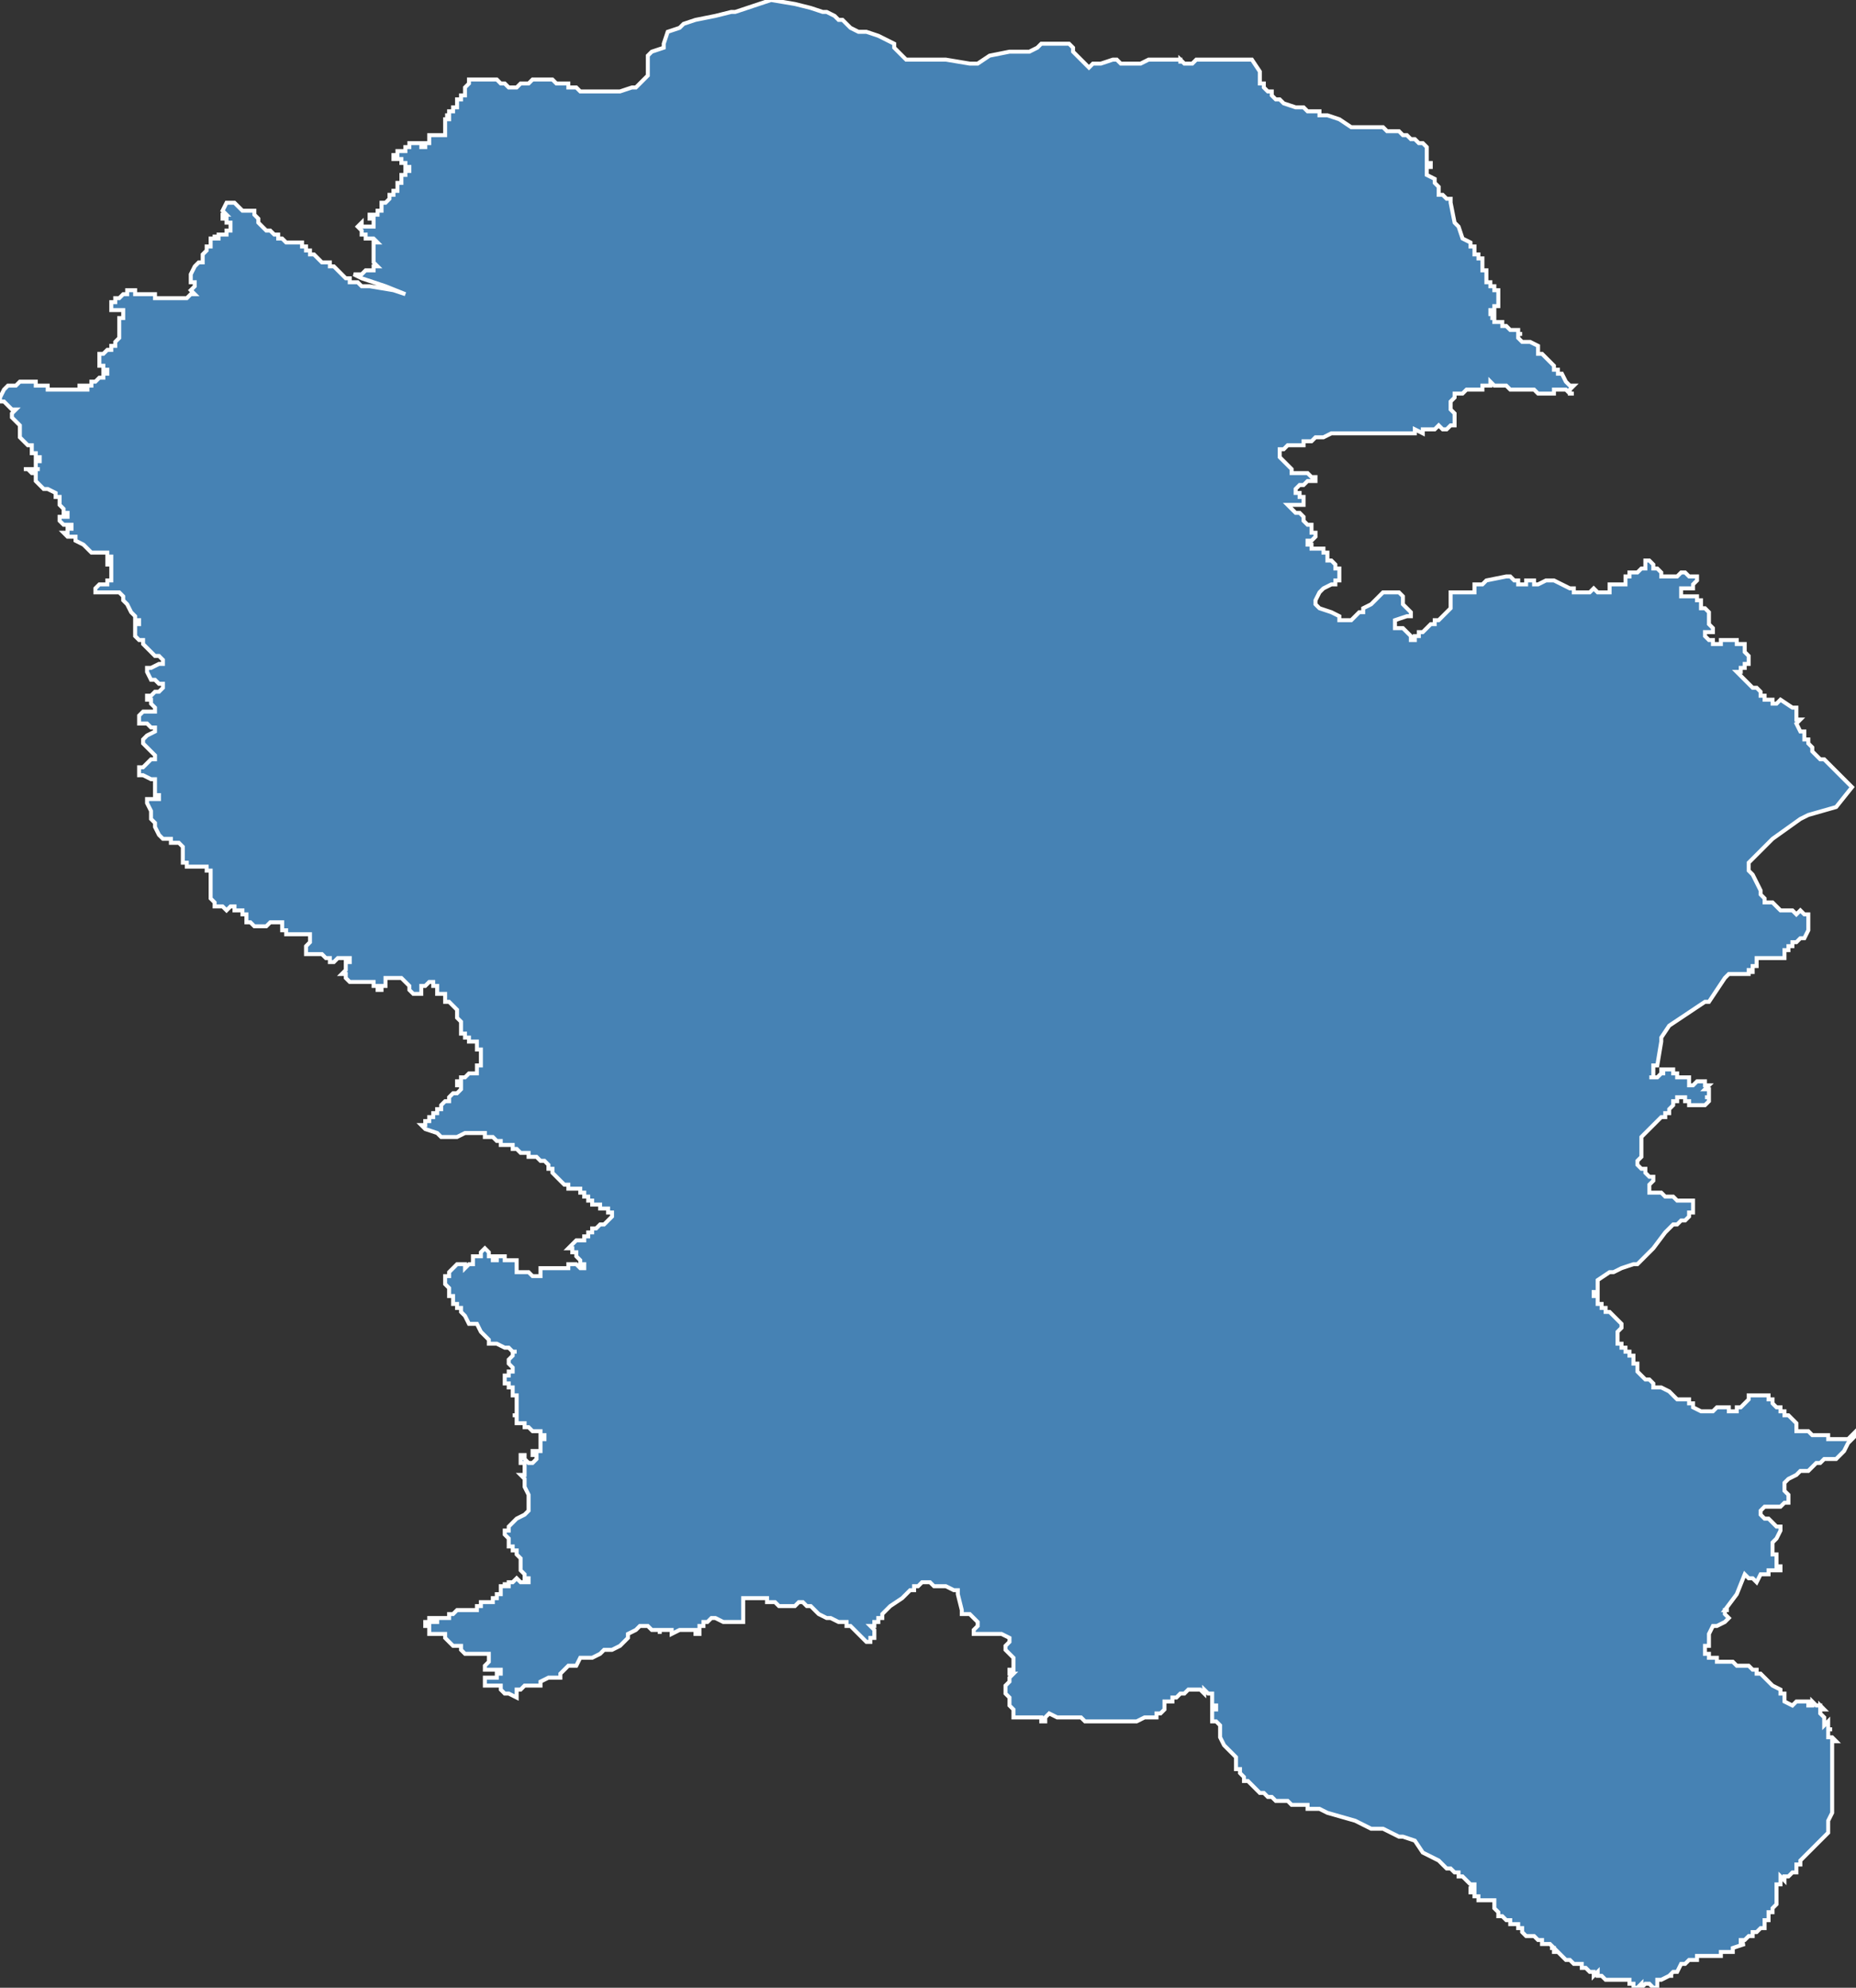 <?xml version="1.0" encoding="utf-8"?>
<svg version="1.1" id="svgmap" xmlns="http://www.w3.org/2000/svg" xmlns:xlink="http://www.w3.org/1999/xlink" x="0px" y="0px" width="100%" height="100%" viewBox="0 0 467 500">
<rect x="0" y="0" width="467" height="500" fill="#333333" stroke="none"/>
<polygon points="2,97 3,97 3,97 3,97 4,97 4,97 5,96 5,96 5,96 5,96 5,96 6,96 6,96 6,96 6,96 7,96 7,96 8,96 8,96 9,96 9,97 11,97 11,97 11,97 11,97 12,97 12,98 12,98 12,98 13,98 13,98 13,98 14,98 14,98 15,98 15,98 16,98 16,98 16,98 16,98 17,98 17,98 17,98 18,98 19,98 19,98 20,98 20,98 20,98 20,98 20,98 20,98 20,98 20,98 20,97 20,97 21,97 21,98 21,98 22,98 22,97 22,97 22,97 23,97 23,96 24,96 24,96 25,95 25,95 26,95 26,95 26,95 26,94 26,94 27,94 27,94 27,93 27,93 27,93 26,93 26,93 26,92 25,92 25,92 25,91 25,91 25,91 25,91 25,90 25,90 25,90 25,90 25,90 25,90 25,89 25,89 25,89 26,89 26,89 26,89 26,89 27,88 27,88 28,88 28,88 28,88 28,88 28,87 28,87 29,87 29,87 29,87 29,86 29,86 29,86 29,86 30,85 30,85 30,85 30,85 30,84 30,84 30,83 30,82 30,82 30,81 30,81 30,81 30,80 30,80 31,80 31,80 31,80 31,80 31,80 31,79 31,79 31,79 31,78 31,78 31,78 30,78 30,78 30,78 29,78 29,78 29,78 29,78 28,78 28,77 28,77 28,77 28,77 28,77 28,77 28,76 29,76 29,75 29,75 29,75 29,75 29,75 30,75 30,75 30,75 30,75 30,75 31,74 31,74 31,74 31,74 31,74 31,74 32,74 32,74 32,74 32,73 32,73 32,73 33,73 33,73 33,73 33,73 33,73 33,73 34,73 34,73 34,73 34,73 34,74 35,74 35,74 35,74 36,74 36,74 36,74 37,74 37,74 37,74 38,74 39,74 39,74 39,74 39,74 39,74 39,75 39,75 40,75 40,75 40,75 41,75 41,75 41,75 42,75 42,75 42,75 43,75 43,75 43,75 43,75 44,75 44,75 45,75 45,75 46,75 47,75 47,75 47,75 48,74 48,74 48,74 49,74 49,74 49,74 49,74 49,74 48,73 48,73 48,73 48,73 48,73 48,73 48,73 49,72 49,72 49,72 49,72 49,71 49,71 49,71 48,71 48,70 48,70 48,70 48,69 48,69 48,69 49,67 49,67 50,66 50,66 50,66 51,66 51,65 51,65 51,65 51,65 51,64 51,64 51,64 51,64 51,64 52,63 52,63 52,63 52,63 52,62 53,62 53,62 53,61 53,61 53,61 53,61 53,61 53,60 53,60 53,60 54,60 54,60 54,59 54,60 54,60 55,60 55,59 55,59 55,59 56,59 56,59 56,59 56,59 56,59 57,59 57,59 57,58 57,58 58,58 58,58 58,58 58,58 58,58 58,57 58,57 58,57 58,57 58,57 58,57 58,57 58,57 58,56 57,56 57,56 57,55 56,55 56,54 56,54 56,54 56,54 57,54 56,53 56,53 56,53 56,53 57,51 57,51 58,51 59,51 61,53 61,53 62,53 63,53 64,53 64,53 64,53 64,54 64,54 65,55 65,55 65,56 65,56 66,57 66,57 67,58 68,58 68,58 68,58 69,59 70,59 70,60 70,60 71,60 71,60 71,60 72,61 73,61 73,61 73,61 74,61 74,61 74,61 74,61 75,61 75,61 75,61 76,61 76,62 77,62 77,63 78,63 78,64 79,64 79,64 80,65 81,66 81,66 82,66 83,66 83,66 83,66 83,67 83,67 84,67 84,67 86,69 86,69 86,69 87,70 87,70 88,70 88,70 88,71 89,71 90,71 90,71 91,72 91,72 91,72 91,72 93,72 93,72 93,72 93,72 99,73 102,74 97,72 91,70 91,70 89,69 90,69 90,69 91,69 91,69 92,68 94,68 94,68 94,68 94,68 94,68 94,67 95,67 94,66 94,66 94,65 94,65 94,64 94,64 94,63 94,63 94,63 94,63 94,63 94,62 94,62 94,62 94,61 94,61 94,61 94,61 95,61 95,61 94,60 93,60 92,60 92,60 92,59 91,59 91,59 91,58 91,58 90,57 90,57 90,57 90,57 91,56 91,57 91,57 92,57 93,57 93,57 93,57 94,57 94,57 94,56 94,56 94,56 94,55 94,55 94,55 93,55 93,55 93,54 93,54 93,54 93,54 94,54 95,54 95,53 96,53 96,53 96,53 96,52 96,52 96,52 96,51 97,51 97,51 97,51 97,51 98,50 98,50 98,49 99,49 99,49 99,48 99,48 100,48 100,48 100,47 100,47 100,47 100,47 100,47 100,46 100,46 101,46 101,46 101,46 101,45 101,45 101,45 101,45 101,45 101,45 101,44 102,44 102,44 102,43 103,43 103,43 103,43 103,43 103,42 103,42 102,42 102,42 102,42 102,42 102,42 102,42 102,41 102,41 102,41 101,41 101,41 101,41 101,40 101,40 100,40 100,40 100,40 100,40 99,40 99,40 99,39 99,39 99,39 99,39 100,39 100,39 100,38 100,38 100,38 101,38 101,38 101,38 101,38 101,38 102,38 102,38 102,38 102,37 102,37 102,37 102,37 102,37 102,37 102,37 102,37 103,37 103,37 103,36 103,36 103,36 104,36 104,36 104,36 105,36 105,36 105,36 105,36 106,36 106,36 106,36 106,36 106,36 106,37 107,37 107,36 107,36 107,36 107,36 107,36 108,36 108,36 108,36 108,36 108,35 108,35 108,35 108,35 108,34 108,34 108,34 108,34 109,34 109,34 110,34 110,34 110,34 111,34 111,34 112,34 112,34 112,34 112,34 112,34 112,34 111,34 111,34 111,34 111,34 111,34 112,34 112,34 112,33 112,33 112,33 112,33 112,33 112,33 112,33 112,33 112,33 112,33 112,32 112,32 112,32 112,32 112,32 112,32 112,32 112,31 112,31 112,31 112,31 112,31 112,31 112,31 112,31 112,31 112,30 112,30 112,30 112,30 112,30 112,30 113,30 113,30 113,30 113,30 113,30 113,30 113,30 113,29 113,29 113,29 112,29 112,29 112,29 112,29 112,29 112,29 112,29 113,29 113,29 113,29 113,29 113,29 113,28 113,28 113,28 113,28 113,28 113,28 113,28 113,28 114,28 114,28 114,28 114,28 114,28 114,28 114,28 114,27 114,27 115,27 115,27 115,27 115,26 115,26 115,26 115,26 115,26 115,26 115,25 115,25 115,25 116,25 116,25 116,25 116,25 116,24 116,24 116,24 116,24 117,24 117,23 117,23 117,23 117,23 117,23 117,23 117,23 117,23 117,22 117,22 117,22 117,22 118,21 118,21 118,21 118,21 118,21 118,20 119,20 119,20 119,20 119,20 120,20 120,20 120,20 121,20 122,20 122,20 123,20 124,20 125,20 125,20 126,21 127,21 127,21 127,21 128,22 128,22 129,22 129,22 129,22 130,22 130,22 130,22 130,22 131,21 131,21 132,21 132,21 132,21 133,21 134,20 134,20 135,20 136,20 137,20 137,20 138,20 138,20 138,20 138,20 139,20 139,20 139,20 139,20 139,20 140,21 141,21 141,21 141,21 142,21 142,21 143,21 143,22 144,22 144,22 144,22 145,22 146,23 146,23 147,23 147,23 147,23 148,23 149,23 151,23 151,23 154,23 156,23 156,23 159,22 159,22 160,22 162,20 163,19 163,14 164,13 167,12 167,11 168,8 168,8 171,7 172,6 175,5 175,5 180,4 184,3 185,3 194,0 200,1 204,2 204,2 207,3 208,3 210,4 211,5 211,5 212,5 213,6 214,7 214,7 216,8 218,8 221,9 225,11 225,12 228,15 229,15 233,15 233,15 238,15 244,16 246,16 249,14 254,13 257,13 257,13 259,13 261,12 261,12 262,11 263,11 269,11 269,11 269,11 269,11 270,12 270,12 270,13 271,14 271,14 272,15 274,17 275,16 276,16 276,16 277,16 277,16 280,15 281,15 282,16 284,16 284,16 285,16 285,16 286,16 287,16 287,16 289,15 291,15 293,15 294,15 294,15 295,15 296,15 297,15 297,15 297,16 297,15 298,16 299,16 299,16 300,16 301,15 302,15 305,15 306,15 306,15 307,15 307,15 308,15 308,15 308,15 308,15 310,15 310,15 311,15 311,15 311,15 312,15 315,15 315,15 317,18 317,18 317,20 317,21 318,21 318,21 318,21 318,22 318,22 319,23 320,23 320,24 320,24 321,25 322,25 322,25 323,26 323,26 326,27 328,27 329,28 330,28 332,28 332,29 333,29 333,29 334,29 334,29 337,30 340,32 341,32 341,32 341,32 342,32 347,32 348,32 348,32 349,33 349,33 350,33 350,33 350,33 351,33 352,33 353,34 354,34 354,34 354,34 355,35 355,35 356,35 356,35 356,35 357,36 357,36 357,36 357,36 358,36 359,37 359,37 359,38 359,38 359,38 359,38 359,38 359,38 359,39 359,39 359,39 359,40 359,40 359,41 360,41 360,41 360,42 360,42 359,42 359,43 359,44 359,44 359,44 361,45 361,46 361,46 362,47 362,48 362,48 362,48 362,48 362,48 362,49 362,49 363,49 363,49 364,50 365,50 365,50 365,51 366,56 366,56 366,56 367,57 367,57 368,60 370,61 370,62 371,62 371,63 371,63 371,63 371,64 372,64 372,64 372,65 372,65 372,65 373,65 373,66 373,66 373,66 373,66 373,66 373,66 373,67 373,67 373,67 373,68 373,68 373,68 373,68 374,68 374,68 374,69 374,69 374,69 374,69 374,70 374,70 374,70 374,70 374,70 374,71 374,71 375,71 375,72 375,72 375,72 375,72 375,72 376,72 376,72 376,73 376,73 377,73 377,73 377,73 377,73 377,73 377,74 377,74 377,75 377,76 377,76 377,76 377,76 377,77 376,77 377,77 377,77 376,77 376,78 376,78 376,78 375,78 375,78 375,78 375,78 375,78 375,79 376,79 376,79 376,79 376,80 375,80 375,80 375,80 376,80 376,81 376,81 377,81 378,81 378,81 378,81 378,81 378,81 378,82 378,82 379,82 380,83 380,83 381,83 381,83 382,83 382,84 382,84 382,84 383,84 382,84 382,85 382,85 383,86 384,86 384,86 385,86 385,86 387,87 387,87 387,87 387,87 387,88 387,88 387,88 387,88 387,88 387,89 388,89 389,90 389,90 390,91 390,91 391,92 391,92 391,93 392,93 392,93 392,94 393,94 394,96 394,96 394,96 394,96 394,96 395,97 396,97 396,97 396,97 396,97 395,98 395,98 395,99 396,99 396,99 395,99 395,99 394,98 394,98 394,98 393,98 393,98 393,98 393,98 393,98 393,98 393,98 392,98 392,98 391,98 391,99 391,99 390,99 390,99 389,99 388,99 387,99 386,98 386,98 385,98 385,98 384,98 384,98 383,98 383,98 383,98 382,98 382,98 382,98 381,98 381,98 380,98 380,98 379,97 379,97 378,97 378,97 378,97 378,97 377,97 377,97 377,97 377,97 376,97 375,96 375,96 375,97 374,97 374,97 374,97 373,97 373,97 373,98 372,98 372,98 371,98 370,98 370,98 370,98 370,98 369,98 368,99 368,99 368,99 367,99 367,99 367,99 366,99 366,99 366,99 366,99 366,100 365,101 365,101 365,102 365,102 365,102 365,103 366,104 366,104 366,105 366,105 366,106 366,107 366,107 366,107 365,107 364,108 364,108 363,108 363,108 362,107 361,108 361,108 360,108 360,108 359,108 359,108 359,108 358,108 358,109 358,109 356,108 356,108 356,109 355,109 354,109 354,109 353,109 353,109 352,109 352,109 351,109 350,109 349,109 349,109 349,109 348,109 347,109 347,109 346,109 346,109 346,109 345,109 345,109 345,109 344,109 344,109 342,109 340,109 340,109 338,109 337,109 336,109 335,109 333,110 333,110 333,110 332,110 332,110 331,110 330,111 330,111 329,111 329,111 328,111 328,111 328,112 327,112 326,112 326,112 325,112 325,112 325,112 324,112 323,113 323,113 323,113 322,113 322,113 322,113 322,113 322,114 322,114 322,115 324,117 324,117 325,118 325,118 325,119 326,119 326,119 327,119 329,119 329,119 330,120 330,120 331,120 331,120 331,121 331,121 331,121 330,121 329,121 328,122 328,122 327,122 327,122 327,122 326,123 326,124 326,124 326,124 326,124 327,124 327,124 327,125 328,125 328,125 328,126 328,126 328,126 328,126 328,126 328,127 328,127 327,127 327,127 326,127 325,127 325,127 325,127 324,127 324,127 324,127 324,127 324,127 325,128 325,128 326,129 327,129 327,129 328,130 328,130 328,130 328,130 328,131 328,131 329,132 330,132 330,133 330,134 331,134 331,134 331,135 331,135 331,135 331,135 331,135 330,136 329,136 329,136 329,136 329,136 329,137 330,137 330,138 330,138 330,138 331,138 331,138 332,138 332,138 333,138 333,139 333,139 333,139 334,139 334,140 334,140 334,141 335,141 335,141 335,141 336,142 336,142 336,142 336,143 337,143 337,144 337,144 337,145 337,146 336,146 336,147 336,147 336,147 335,147 333,148 333,148 333,148 332,149 332,149 331,151 331,151 331,152 332,153 335,154 337,155 337,156 338,156 338,156 339,156 339,156 340,156 340,156 341,155 342,154 343,154 343,153 345,152 347,150 347,150 347,150 347,150 348,149 348,149 348,149 349,149 349,149 350,149 351,149 351,149 352,149 352,149 352,149 353,150 353,150 353,150 353,151 353,151 353,152 353,152 354,153 354,153 354,153 354,153 355,154 355,154 355,154 355,154 355,155 355,155 354,155 354,155 351,156 351,157 351,157 351,157 351,157 351,158 351,158 352,158 352,158 353,158 354,159 354,159 354,159 354,159 355,160 355,160 355,160 355,160 355,161 355,161 356,161 356,161 356,161 356,160 357,160 357,160 357,160 357,160 357,160 357,159 357,159 357,159 357,159 357,159 358,159 359,158 359,158 359,158 359,158 359,158 359,158 360,157 360,157 360,157 361,157 361,157 361,157 361,156 362,156 362,156 362,156 362,156 363,155 363,155 363,155 364,154 365,153 365,153 365,152 365,152 365,152 365,151 365,150 365,150 365,149 366,149 366,149 367,149 367,149 367,149 367,149 368,149 369,149 370,149 371,149 371,149 371,148 371,147 372,147 372,147 372,147 372,147 373,147 374,146 374,146 374,146 379,145 379,145 380,145 380,145 381,146 381,146 381,146 382,146 382,146 382,147 383,147 383,147 384,147 384,147 384,146 385,146 385,146 386,146 386,147 387,147 387,147 389,146 389,146 390,146 391,146 391,146 391,146 393,147 395,148 396,148 396,149 397,149 397,149 397,149 398,149 399,149 399,149 399,149 400,149 400,149 401,148 401,148 402,149 402,149 402,149 403,149 404,149 405,149 405,149 405,149 405,149 405,148 405,148 405,148 405,148 405,148 405,147 405,147 406,147 406,147 406,147 407,147 407,147 407,147 408,147 408,147 409,147 409,147 409,146 409,146 409,146 409,145 410,145 410,145 410,145 410,144 411,144 412,144 412,144 412,144 413,143 413,143 414,143 414,143 414,142 414,142 414,142 414,141 415,141 415,141 415,141 415,141 416,142 416,143 417,143 418,144 418,145 419,145 421,145 421,145 422,145 422,145 422,145 423,144 423,144 423,144 424,144 424,144 424,144 425,145 425,145 425,145 426,145 426,145 427,145 427,146 427,146 427,146 426,147 426,147 426,147 426,148 425,148 424,148 423,148 423,148 423,149 423,149 423,149 423,149 423,150 423,150 423,150 424,150 424,150 426,150 426,150 427,150 427,150 427,151 428,151 428,151 428,152 428,152 428,152 428,152 428,153 429,153 429,153 430,154 430,155 430,155 430,156 430,156 430,157 430,157 430,157 431,158 431,158 431,158 431,158 431,159 431,159 431,159 430,159 429,159 429,159 429,159 429,160 429,160 429,160 429,160 429,160 429,160 430,161 431,161 431,162 431,162 432,162 432,162 432,162 432,162 433,162 433,161 433,161 433,161 434,161 434,161 435,161 436,161 437,161 437,162 438,162 438,162 439,162 439,162 439,163 439,163 439,164 439,164 439,164 440,165 440,166 440,166 440,166 440,166 440,167 440,167 440,167 439,167 439,167 439,168 438,168 438,168 438,168 438,168 438,169 437,169 437,169 438,170 438,170 438,170 439,171 439,171 440,172 441,173 441,173 442,173 442,173 443,174 443,174 443,174 443,175 444,175 444,176 444,176 444,176 444,176 444,176 444,176 445,176 445,176 445,176 445,176 446,176 446,177 447,177 447,177 448,176 451,178 451,178 452,178 452,178 452,179 452,181 453,181 453,181 453,181 452,182 452,182 452,182 452,182 453,184 454,184 454,185 454,186 455,186 455,187 455,187 456,188 456,188 456,189 457,190 457,190 457,190 457,190 458,191 459,191 459,191 465,197 466,198 462,203 462,203 455,205 453,206 446,211 441,216 441,216 440,217 440,218 440,218 440,219 441,220 441,220 441,220 442,222 443,224 443,225 444,226 444,226 444,227 445,227 445,227 446,227 446,227 447,228 448,229 450,229 450,229 451,229 451,229 452,230 452,230 452,230 452,230 453,229 453,229 453,229 453,229 454,230 455,230 455,231 455,231 455,232 455,233 455,234 455,234 454,236 453,236 453,236 452,237 451,237 451,238 450,238 450,239 449,239 449,240 449,240 449,240 449,240 449,240 449,241 449,241 445,241 445,241 445,241 445,241 444,241 444,241 444,241 444,241 443,241 443,241 442,241 442,241 442,241 442,241 442,241 442,241 442,242 442,242 442,243 441,243 441,243 441,243 441,244 441,244 441,244 441,245 441,245 441,245 441,244 440,244 440,244 440,245 440,245 439,245 439,245 438,245 438,245 437,245 437,245 437,245 437,245 436,245 435,245 435,245 435,245 435,245 435,245 434,246 434,246 434,246 434,246 434,246 430,252 429,252 420,258 418,261 418,262 418,262 417,268 416,268 416,268 416,269 416,270 416,271 415,271 415,271 415,271 415,271 416,271 416,271 417,271 417,271 417,271 417,271 418,270 418,270 418,270 419,270 419,270 419,270 419,270 418,270 418,269 418,269 418,269 418,269 418,269 418,269 419,269 420,269 421,269 421,269 421,269 421,270 422,270 422,270 422,271 422,271 423,271 423,271 423,271 423,271 424,271 424,271 424,271 424,271 425,271 425,271 425,271 425,272 425,272 425,273 425,273 425,273 425,273 425,273 426,273 427,272 427,272 427,272 428,272 429,272 429,272 429,272 429,272 429,273 429,273 429,273 430,273 430,273 430,273 429,274 429,274 430,274 430,274 430,275 430,276 430,276 430,276 429,276 429,276 430,276 430,277 430,277 430,277 429,278 428,278 428,278 427,278 427,278 426,278 426,278 425,278 425,277 425,277 425,277 424,277 424,276 423,276 423,276 423,276 422,276 422,277 422,277 421,277 421,278 420,279 420,280 420,280 419,280 419,280 419,281 418,281 418,281 417,282 415,284 415,284 414,285 414,285 413,286 413,286 413,288 413,288 413,288 413,288 413,290 413,291 413,291 412,292 412,293 412,293 412,293 412,293 413,294 413,294 414,294 414,294 414,295 414,295 415,296 416,296 416,296 416,297 416,297 416,297 416,297 415,298 415,298 415,298 415,299 415,300 415,300 416,300 416,300 417,300 417,300 418,300 419,301 419,301 419,301 419,301 420,301 420,301 420,301 421,301 421,301 422,302 423,302 423,302 424,302 424,302 425,302 426,302 426,302 426,302 426,302 426,303 426,304 426,305 425,305 425,306 424,307 423,307 422,308 421,308 421,308 421,308 420,309 419,310 416,314 412,318 412,318 411,318 408,319 406,320 405,320 405,320 402,322 402,322 402,322 402,323 402,323 402,324 402,324 402,324 402,324 402,325 402,325 402,325 401,325 401,326 401,326 401,326 401,326 402,326 402,327 402,327 402,327 402,327 402,328 403,328 403,329 403,329 403,329 404,329 404,330 404,330 404,330 404,330 404,330 405,330 405,330 408,333 408,333 408,333 408,334 408,334 408,334 408,334 407,335 407,335 407,335 407,335 407,335 407,335 407,336 407,336 407,336 407,336 407,336 407,336 407,337 407,337 407,338 407,338 407,338 407,338 408,338 408,338 408,338 408,339 408,339 408,339 409,339 409,339 409,340 409,340 409,340 409,340 410,340 410,340 410,340 410,341 410,341 410,341 410,341 410,341 410,341 411,341 411,342 411,342 411,342 411,343 412,343 412,343 412,343 412,343 412,343 412,345 412,345 413,346 414,347 415,347 416,348 416,348 416,349 417,349 417,349 418,349 418,349 418,349 420,350 420,350 420,350 421,351 421,351 422,352 422,352 423,352 424,352 424,352 424,352 425,352 425,353 425,353 426,353 426,354 428,355 429,355 429,355 429,355 429,355 430,355 430,355 431,355 431,355 432,354 432,354 432,354 432,354 432,354 433,354 433,354 433,354 433,354 433,354 433,354 433,354 433,354 433,354 434,354 434,354 435,354 435,354 435,354 435,355 435,355 435,355 435,355 435,355 436,355 436,355 436,355 437,355 437,355 437,355 437,354 437,354 437,354 438,354 438,354 439,353 440,352 440,352 440,352 440,352 440,352 440,352 440,351 441,351 441,351 441,351 441,351 442,351 442,351 443,351 444,351 444,351 444,351 445,351 445,351 445,352 446,352 446,352 446,353 446,353 446,353 446,353 446,353 447,354 447,354 448,354 448,354 448,355 449,355 449,356 449,356 449,356 449,356 450,356 450,356 450,356 450,356 451,357 451,357 451,357 451,357 451,357 451,357 452,358 452,358 452,358 452,358 452,359 452,359 452,359 452,360 452,360 453,360 454,360 455,360 456,361 457,361 457,361 460,361 460,361 460,362 461,362 461,362 462,362 463,362 463,362 464,362 464,362 465,362 466,361 466,361 466,361 467,360 467,360 467,361 467,361 466,362 466,362 465,363 464,365 463,366 462,367 462,367 462,367 461,367 461,367 459,367 459,367 459,367 458,368 458,368 458,368 458,368 457,368 456,369 456,369 456,369 455,370 453,370 453,370 452,371 450,372 450,372 450,372 449,373 449,373 449,373 449,374 449,374 449,375 449,375 450,376 450,377 450,378 450,378 449,378 449,378 448,379 448,379 448,379 447,379 447,379 447,379 446,379 446,379 445,379 445,379 445,379 444,379 444,379 444,379 444,379 444,379 443,380 443,380 443,381 443,381 444,382 444,382 445,382 446,383 446,383 447,384 447,384 447,384 448,384 448,385 448,385 448,385 448,385 447,387 446,388 446,388 446,389 446,389 446,389 446,390 446,390 446,390 446,390 446,390 446,390 446,390 446,390 446,391 446,391 446,391 447,391 447,391 447,391 447,391 447,391 447,392 447,392 447,392 447,392 447,392 447,392 447,392 447,392 447,393 447,393 447,393 447,393 447,393 447,394 448,394 448,394 448,394 448,394 448,394 448,394 448,395 448,395 448,395 448,395 448,395 448,395 448,395 447,395 447,395 447,395 446,395 445,395 445,395 445,395 445,396 444,396 444,396 443,396 443,396 443,396 443,396 443,396 443,396 443,396 442,398 442,398 442,398 442,398 441,397 440,397 440,397 439,396 439,396 439,396 437,401 437,401 434,405 434,405 434,405 435,405 435,405 435,405 435,405 434,405 434,405 434,405 434,406 434,406 434,406 434,406 435,407 435,407 435,407 434,408 434,408 434,408 434,408 434,408 434,408 434,408 434,408 432,409 432,409 431,409 431,409 431,409 430,411 430,414 429,414 429,416 429,416 429,416 430,416 430,416 430,416 430,416 430,417 430,417 430,417 430,417 431,417 431,417 431,417 431,417 432,417 432,417 432,417 432,418 432,418 432,418 433,418 433,418 434,418 434,418 434,418 434,418 434,418 434,418 434,418 435,418 435,418 435,418 435,418 435,418 435,418 435,418 436,418 436,418 436,418 437,419 437,419 437,419 438,419 438,419 439,419 439,419 440,419 440,419 440,419 440,419 440,419 440,419 440,419 441,420 441,420 441,420 441,420 442,420 442,420 442,420 442,420 442,420 442,420 442,421 442,421 442,421 442,421 443,421 443,421 444,422 444,422 444,422 444,422 445,423 445,423 445,423 445,423 446,424 446,424 448,425 448,425 448,425 448,426 448,426 448,426 448,426 448,426 448,426 449,426 449,426 449,426 449,426 449,427 449,428 449,428 449,428 451,429 451,429 451,429 451,429 451,429 451,429 451,429 452,428 452,428 452,428 453,428 453,428 453,428 453,428 453,428 453,428 453,428 453,428 454,428 454,428 454,428 455,428 455,428 455,429 455,429 456,429 456,429 456,429 456,428 456,428 456,428 457,429 457,429 457,429 457,429 457,429 457,429 458,429 458,430 458,429 459,430 459,430 459,430 458,430 458,430 458,430 458,431 458,431 458,431 458,431 458,431 458,431 458,431 459,432 459,432 459,432 459,433 459,433 459,433 459,433 459,434 459,434 459,434 460,433 460,433 460,434 460,434 460,434 460,434 460,434 460,435 460,435 461,435 461,435 461,435 461,435 461,435 460,435 460,436 460,436 460,436 460,436 460,437 460,437 461,437 461,437 461,437 462,438 461,438 461,440 461,443 461,443 461,445 461,446 461,449 461,450 461,456 461,456 461,456 460,458 460,461 460,461 459,462 453,468 453,468 453,468 453,469 452,469 452,471 452,471 452,471 451,471 450,472 450,472 449,472 449,473 449,473 449,473 448,472 448,473 448,473 448,474 448,474 447,474 447,474 447,476 447,476 447,478 447,478 447,479 447,479 446,480 446,480 446,480 446,481 445,481 445,482 445,482 445,482 445,482 445,482 445,482 445,482 445,482 445,482 445,483 445,483 444,483 444,483 444,484 444,484 444,485 443,485 443,485 443,485 443,485 442,486 442,486 442,486 442,486 442,486 441,486 441,487 440,487 439,488 439,488 439,488 439,488 439,488 438,488 438,488 438,489 439,489 436,490 436,491 436,491 435,491 435,491 435,491 434,491 434,491 434,491 434,491 434,491 434,491 433,491 433,491 433,491 433,491 433,492 432,492 432,492 432,492 431,492 430,492 429,492 429,492 429,492 428,492 427,492 427,493 426,493 426,493 425,493 425,493 425,493 424,494 423,494 423,494 423,494 423,494 423,494 422,496 421,496 421,496 420,497 420,497 421,497 420,497 418,498 417,498 417,498 417,498 417,499 417,499 417,499 417,500 417,500 417,500 416,500 415,499 415,499 414,499 414,499 414,499 414,499 413,500 413,500 413,500 413,500 413,499 412,500 411,500 411,500 411,500 411,499 411,499 411,499 410,499 410,498 410,498 409,498 409,498 409,498 409,498 408,498 406,498 406,498 405,498 405,498 404,498 404,498 404,498 404,498 404,498 403,497 403,497 403,497 403,497 403,497 402,497 402,497 402,496 402,496 402,496 401,497 401,497 401,497 401,497 401,496 400,496 400,496 400,496 399,495 399,495 399,495 398,495 398,495 398,495 398,495 398,495 398,494 397,494 397,494 397,494 397,494 397,494 397,494 396,494 396,494 395,493 395,493 395,493 395,493 394,493 394,493 393,492 393,492 393,492 392,491 392,491 391,491 391,491 391,491 391,491 391,490 390,490 390,490 390,490 391,490 391,490 391,490 390,489 390,489 389,489 389,489 389,489 388,489 388,488 388,488 388,488 388,488 388,488 388,488 387,488 387,488 387,488 387,488 386,487 386,487 386,487 386,487 386,487 386,487 386,487 386,487 386,487 385,487 385,487 385,487 385,487 385,487 385,487 384,487 384,487 383,486 383,486 383,486 383,485 383,485 383,485 383,485 382,485 382,485 382,485 382,485 382,485 382,484 381,484 381,484 381,484 380,484 380,484 380,484 380,484 380,483 379,483 379,483 379,483 378,482 378,482 378,482 378,482 378,482 377,482 377,482 377,481 377,481 377,481 377,481 377,481 377,481 376,480 376,480 376,480 376,480 376,480 376,480 376,479 376,479 376,479 376,479 376,479 376,479 376,478 375,478 375,478 375,478 375,478 375,478 374,478 374,478 374,478 374,478 373,478 373,478 373,478 372,478 372,477 372,477 372,477 371,477 371,477 371,477 371,477 371,476 370,476 370,476 370,476 370,476 371,476 371,476 370,476 370,476 370,475 371,475 371,475 371,475 371,475 371,474 371,474 371,474 370,474 369,473 369,473 369,473 368,472 368,472 368,472 368,472 367,472 367,472 367,471 367,471 367,471 367,471 366,471 365,470 364,470 364,470 363,469 363,469 362,468 362,468 358,466 358,466 356,463 356,463 353,462 352,462 348,460 347,460 346,460 345,460 341,458 341,458 341,458 334,456 334,456 334,456 334,456 332,455 330,455 330,455 329,455 329,455 329,454 328,454 328,454 328,454 327,454 327,454 326,454 325,454 324,453 323,453 321,453 321,453 320,452 320,452 319,452 319,452 318,451 317,451 317,451 315,449 314,448 314,448 314,448 313,448 313,447 313,447 312,446 312,446 312,445 311,445 311,444 311,443 311,443 311,442 311,442 310,441 310,441 310,441 309,440 309,440 308,439 307,437 307,437 307,437 307,434 307,434 307,434 307,434 307,434 307,434 307,434 307,434 307,434 307,434 307,434 306,433 306,433 306,433 306,433 305,433 305,433 305,433 305,433 305,432 305,432 305,432 305,432 305,431 305,431 305,431 305,430 305,430 305,430 306,430 306,430 306,430 306,430 306,429 306,429 305,429 305,429 305,429 305,429 305,429 305,428 305,428 305,428 305,427 305,426 305,426 304,426 304,426 303,425 303,426 303,426 302,425 301,425 300,425 300,425 299,425 299,425 299,425 299,425 298,426 298,426 297,426 296,427 296,427 296,427 295,427 295,427 295,427 295,427 295,427 295,428 295,428 294,428 294,428 294,428 293,428 293,428 293,428 293,429 293,429 293,429 293,430 293,430 293,430 293,430 292,431 291,431 291,432 290,432 290,432 288,432 286,433 286,433 286,433 285,433 285,433 285,433 284,433 284,433 284,433 284,433 283,433 282,433 281,433 281,433 281,433 280,433 279,433 278,433 277,433 276,433 274,433 273,433 272,432 271,432 270,432 270,432 269,432 268,432 267,432 267,432 266,432 264,431 263,432 263,433 263,433 263,433 262,433 262,433 262,433 262,432 261,432 261,432 260,432 259,432 259,432 258,432 257,432 257,432 256,432 256,432 256,432 255,432 255,431 255,431 255,430 254,429 254,427 253,426 253,426 253,426 253,425 253,424 253,424 253,424 253,424 254,423 254,422 254,422 254,422 255,421 255,421 255,421 254,421 254,420 254,420 254,420 255,420 255,420 255,420 255,419 255,419 255,418 255,418 255,418 255,418 255,417 255,417 254,416 254,416 253,415 253,415 253,415 253,415 253,414 253,414 253,414 253,414 254,413 254,413 254,413 254,413 254,412 252,411 250,411 249,411 248,411 248,411 247,411 246,411 246,411 245,411 245,410 246,409 246,408 245,407 244,406 243,406 242,406 242,406 242,405 241,401 241,400 240,400 238,399 236,399 236,399 236,399 235,399 235,399 235,399 234,398 233,398 233,398 232,398 232,398 231,399 231,399 231,399 231,399 230,399 230,400 229,400 229,400 229,400 229,400 229,400 229,400 229,400 229,400 229,400 228,401 227,402 224,404 222,406 222,406 222,406 222,407 221,407 221,408 220,408 220,408 220,409 219,409 220,410 220,410 220,410 220,410 220,410 220,410 220,411 220,411 220,411 220,411 220,411 220,411 220,411 220,412 220,412 219,412 219,413 218,413 217,412 215,410 214,409 213,409 213,408 212,408 211,408 211,408 209,407 209,407 208,407 206,406 205,405 204,404 203,404 202,403 201,403 200,404 199,404 199,404 198,404 198,404 196,404 195,403 194,403 194,403 194,403 193,403 193,402 193,402 192,402 192,402 191,402 188,402 188,402 187,402 187,402 187,403 187,403 187,404 187,404 187,404 187,404 187,405 187,405 187,406 187,406 187,406 187,407 187,407 187,408 187,408 186,408 185,408 184,408 183,408 182,408 180,407 179,407 178,408 178,408 177,408 177,408 177,409 177,409 176,409 176,410 176,410 176,411 175,411 175,411 175,410 174,410 173,410 173,410 172,410 171,410 171,410 169,411 169,411 169,411 169,410 169,410 168,410 168,410 167,410 167,410 166,410 166,411 166,410 166,410 165,410 164,410 164,410 163,409 163,409 162,409 162,409 161,409 161,409 160,410 160,410 158,411 158,412 157,413 156,414 154,415 152,415 151,416 149,417 148,417 148,417 146,417 146,417 145,419 145,419 145,419 144,419 143,419 143,419 143,419 142,420 141,421 141,422 141,422 141,422 140,422 140,422 140,422 139,422 138,422 136,423 136,424 135,424 134,424 133,424 132,424 131,425 130,425 130,426 130,426 130,427 128,426 127,426 126,425 126,424 124,424 122,424 122,424 122,423 122,423 122,423 122,423 122,423 122,422 122,422 123,422 124,422 125,422 125,421 126,421 126,421 126,421 126,420 126,420 126,420 126,420 126,420 125,420 124,420 123,420 123,420 122,420 122,420 122,420 122,420 122,420 122,419 122,419 122,419 123,418 123,417 123,417 123,417 123,417 123,416 123,416 122,416 122,416 120,416 118,416 118,416 117,416 117,416 117,416 116,415 116,414 116,414 114,414 114,414 113,413 113,413 112,412 112,411 112,411 111,411 111,411 110,411 109,411 108,411 108,410 108,410 108,409 107,409 107,409 107,409 107,409 107,409 107,409 107,408 107,408 107,408 107,408 108,408 108,408 108,408 108,408 108,407 108,407 109,407 109,408 109,408 109,408 110,408 110,408 110,408 110,408 110,408 110,408 110,407 111,407 111,407 111,407 111,407 111,407 111,407 111,407 111,407 112,407 112,407 112,407 112,407 112,407 112,407 112,407 112,407 112,407 113,407 113,406 113,406 114,406 114,406 114,406 114,406 115,405 115,405 115,405 115,405 116,405 116,405 116,405 116,405 116,405 117,405 117,405 117,405 117,405 119,405 119,405 119,405 119,405 119,405 119,405 119,405 119,405 120,405 120,405 120,405 120,405 120,405 120,405 120,405 120,405 120,405 120,404 120,404 120,404 120,404 120,404 120,404 121,404 121,404 121,404 121,404 121,404 121,404 121,404 121,403 122,403 122,403 122,403 123,403 123,403 123,403 123,403 123,403 123,403 123,403 123,403 124,403 124,402 124,402 125,402 125,402 125,402 125,402 125,401 125,401 125,401 125,401 125,401 125,401 125,401 125,401 126,401 126,401 126,400 126,400 126,400 126,400 126,400 126,399 126,399 126,399 127,399 127,399 127,399 127,399 127,399 127,398 127,398 127,398 127,399 127,399 127,399 128,399 128,399 128,399 128,398 128,398 128,398 128,398 129,398 129,398 129,398 129,398 129,398 129,398 129,398 130,397 130,397 131,398 131,398 131,398 132,398 132,398 133,398 133,398 133,397 132,397 132,397 132,397 132,396 132,396 131,395 131,395 131,395 131,395 131,392 130,391 130,391 130,391 130,390 130,390 129,390 129,389 128,389 128,388 128,388 128,388 128,387 128,387 128,387 127,386 127,386 127,386 127,385 127,385 127,385 128,385 128,384 128,384 128,384 128,384 128,384 129,383 129,383 129,383 129,383 129,383 130,382 130,382 130,382 132,381 133,380 133,380 133,380 133,380 133,379 133,379 133,378 133,378 133,376 133,376 132,374 132,373 132,373 132,372 131,371 132,371 132,370 132,369 132,368 131,368 131,368 131,368 131,367 131,367 131,367 131,367 131,366 132,366 132,366 132,367 132,367 133,368 134,368 134,368 135,367 135,367 135,367 135,367 135,367 135,366 134,366 134,366 134,366 134,366 134,366 134,366 134,366 134,365 134,365 134,365 134,365 135,365 135,365 135,365 135,365 135,365 135,365 135,365 135,365 136,365 136,365 136,364 136,364 136,364 136,364 136,364 136,364 136,363 136,363 136,363 136,362 136,362 136,362 136,362 136,362 137,362 137,362 137,362 137,362 137,362 137,362 137,361 136,361 136,361 136,361 136,361 136,361 136,361 136,360 135,360 135,360 135,360 135,360 135,360 135,360 135,360 134,360 134,360 134,360 133,359 133,359 132,359 132,359 132,359 132,359 132,359 132,358 132,358 132,358 132,358 132,358 131,358 131,358 131,358 131,358 131,358 131,358 131,358 130,358 130,358 130,357 130,357 130,357 130,357 130,357 130,357 130,356 129,356 130,356 130,356 130,356 130,355 130,355 130,354 130,354 130,354 130,354 130,354 130,354 130,353 130,353 130,353 130,353 130,352 130,352 130,352 130,351 130,351 129,351 129,350 129,350 129,350 129,350 129,349 129,349 128,349 128,349 128,348 128,348 127,348 127,347 127,347 127,347 127,347 127,347 127,347 127,346 127,346 128,346 128,345 128,345 129,345 129,345 129,344 129,344 128,343 128,342 128,342 129,341 129,340 130,340 129,340 129,340 128,339 128,339 127,339 127,339 125,338 124,338 124,338 124,338 123,338 123,337 121,335 121,335 120,333 119,333 119,333 119,333 119,333 118,333 118,333 117,331 116,330 116,330 116,330 116,329 115,329 115,329 115,329 115,328 115,328 115,328 115,328 114,328 114,327 114,327 114,327 114,327 114,327 114,326 113,326 113,325 113,325 113,325 113,324 112,323 112,323 112,322 112,322 112,322 112,321 113,321 113,321 113,320 113,320 113,320 114,319 115,318 115,318 115,318 115,318 115,318 116,318 116,318 116,318 117,318 117,319 117,319 118,318 118,318 118,318 118,318 118,318 118,318 119,318 119,318 119,317 119,317 119,317 119,316 119,316 119,316 119,316 120,316 121,316 121,316 121,316 121,316 121,316 121,315 121,315 122,314 122,314 122,314 123,315 123,315 123,315 123,316 124,316 124,317 124,317 124,317 124,317 125,317 125,317 125,316 126,316 126,316 127,316 127,316 127,317 127,317 127,317 128,317 129,317 130,317 130,318 130,318 130,318 130,318 130,319 130,319 130,319 130,320 130,320 130,320 131,320 131,320 131,320 131,320 132,320 133,320 134,321 134,321 135,321 135,321 135,321 136,321 136,321 136,320 136,320 136,319 136,319 136,319 136,319 137,319 137,319 137,319 138,319 139,319 140,319 142,319 142,319 143,319 143,319 143,319 143,319 143,318 144,318 144,318 144,318 144,318 145,318 145,318 145,318 146,319 146,319 147,319 147,319 147,319 147,318 146,318 146,318 146,318 146,317 146,317 145,316 145,316 145,316 145,316 145,315 145,315 144,315 144,314 144,314 143,314 143,314 143,314 144,313 144,313 144,313 144,313 144,313 144,313 144,313 145,312 146,312 146,312 146,312 146,312 146,312 147,312 147,311 147,311 147,311 147,311 148,311 148,311 148,310 149,310 149,310 149,309 149,309 150,309 150,309 151,308 152,308 153,307 153,307 154,306 154,305 154,305 154,305 154,305 154,305 154,305 154,305 153,305 153,305 153,304 153,304 152,304 152,304 152,304 152,304 152,304 151,304 151,304 151,304 151,303 151,303 151,303 151,303 150,303 150,303 150,303 150,303 150,303 150,303 150,303 150,303 150,303 149,303 149,303 149,303 149,303 149,302 149,302 149,302 149,302 149,302 149,302 149,302 149,302 148,302 148,302 148,302 148,302 148,302 148,302 148,302 148,302 148,302 148,302 148,302 148,302 148,302 148,301 148,301 148,301 148,301 148,301 148,301 148,301 148,301 148,301 147,301 147,301 147,301 147,301 147,300 147,300 147,300 147,300 147,300 147,300 147,300 147,300 147,300 146,300 146,300 146,300 146,300 146,300 146,299 145,299 145,299 145,299 145,299 144,299 144,299 144,299 144,299 144,299 144,299 144,299 144,299 144,299 143,299 143,298 143,298 143,298 143,298 142,298 142,298 142,298 142,298 142,298 142,298 142,298 142,298 142,298 142,298 141,297 141,297 140,296 139,295 139,294 139,294 139,294 139,294 139,294 139,294 139,294 139,294 139,294 139,294 139,294 139,294 139,294 139,294 139,294 138,294 138,294 138,294 138,293 137,292 137,292 137,292 136,292 136,292 135,291 135,291 135,291 134,291 133,291 133,290 132,290 132,290 131,290 131,290 131,290 130,289 130,289 130,289 130,289 129,289 129,289 129,288 128,288 128,288 128,288 127,288 126,288 126,287 125,287 125,287 125,287 124,286 124,286 123,286 123,286 123,286 122,286 122,285 122,285 121,285 121,285 121,285 121,285 119,285 117,285 117,285 115,286 114,286 112,286 111,286 110,285 107,284 107,284 106,283 106,283 107,283 107,282 108,282 108,281 109,281 109,280 109,280 110,280 110,280 110,279 111,279 111,278 111,278 111,278 112,277 112,277 113,277 113,277 113,276 113,276 113,276 114,275 115,275 115,275 115,275 115,275 115,275 115,275 116,274 116,274 116,274 116,274 116,274 116,274 116,274 116,274 116,274 116,273 116,273 116,273 116,273 115,273 115,273 115,273 115,272 115,272 115,272 115,272 115,272 116,272 116,272 116,271 117,271 117,271 118,270 119,270 119,270 120,270 120,270 120,270 120,270 120,270 120,269 120,269 120,269 120,269 120,269 120,268 120,268 120,268 121,268 121,267 121,267 121,267 121,266 121,266 121,266 121,266 121,266 121,265 121,265 121,264 120,264 120,263 120,263 120,263 120,263 120,263 120,262 120,262 120,262 120,262 120,262 120,262 120,262 120,262 120,262 119,262 119,262 119,262 118,262 118,261 118,261 118,261 118,261 117,261 117,260 116,260 116,260 116,260 116,260 116,259 116,259 116,259 116,259 116,258 116,258 116,257 116,257 116,257 116,257 115,256 115,256 115,256 115,256 115,256 115,256 115,256 115,255 115,255 115,255 115,255 115,254 115,254 115,254 114,253 114,253 114,253 114,253 113,252 112,252 112,252 112,252 112,251 112,251 112,251 112,251 112,251 112,251 112,251 112,250 111,250 111,250 111,250 111,250 111,250 111,250 110,250 110,249 110,249 110,249 110,249 110,249 110,249 110,249 110,249 110,248 110,248 110,248 110,248 110,248 110,248 110,248 110,248 109,248 109,248 109,248 109,248 109,247 109,247 109,247 109,247 109,247 109,247 109,247 109,247 108,247 108,247 108,247 108,247 107,248 107,248 107,248 106,248 106,248 106,249 106,249 106,249 106,249 106,250 105,250 105,250 105,250 105,250 105,250 104,250 104,250 104,250 104,250 104,250 104,250 103,249 103,248 103,248 103,248 103,248 103,248 103,248 102,247 102,247 102,247 102,247 102,247 101,246 100,246 99,246 99,246 99,246 98,246 98,246 97,246 97,246 97,246 97,247 97,247 97,247 97,247 97,247 97,248 97,248 97,248 96,248 96,249 96,249 96,249 96,249 95,249 95,249 95,249 95,248 94,248 94,248 94,248 94,247 94,247 94,247 93,247 92,247 92,247 92,247 91,247 91,247 90,247 90,247 89,247 89,247 89,247 89,247 89,247 88,247 88,247 87,246 87,246 87,246 87,246 87,245 86,245 86,245 86,245 86,245 87,244 87,244 87,244 87,244 87,244 87,243 87,243 87,243 87,243 87,242 88,242 88,241 87,241 87,241 87,241 87,241 87,241 86,241 86,241 86,241 86,241 86,241 85,241 85,241 85,241 84,242 84,242 84,242 84,242 84,242 84,242 84,242 83,242 83,241 83,241 83,241 83,241 82,241 82,241 82,241 82,241 82,241 82,241 81,240 81,240 81,240 81,240 81,240 81,240 81,240 81,240 80,240 80,240 79,240 79,240 79,240 79,240 78,240 78,240 78,240 78,240 78,240 78,240 77,240 77,240 77,240 77,239 77,239 77,239 77,239 77,238 77,238 78,237 78,237 78,237 78,237 78,236 78,236 78,236 78,236 78,236 78,235 78,235 78,235 78,235 78,235 78,235 77,235 76,235 76,235 76,235 75,235 75,235 74,235 73,235 73,235 72,235 72,235 72,235 72,234 72,234 72,234 71,234 71,234 71,234 71,234 71,233 71,233 71,233 71,233 71,233 71,233 71,233 71,233 71,233 71,233 71,232 70,232 70,232 70,232 69,232 69,232 69,232 69,232 69,232 68,232 68,232 67,233 67,233 66,233 66,233 65,233 65,233 65,233 65,233 64,233 64,233 64,233 64,233 64,233 63,232 63,232 63,232 63,232 62,232 62,232 62,232 62,231 62,231 62,231 62,231 62,230 61,230 61,230 61,230 61,230 61,229 60,229 60,229 60,229 59,229 59,228 58,228 58,228 57,229 56,228 56,228 55,228 55,228 54,228 54,228 54,227 54,227 53,226 53,226 53,225 53,225 53,225 53,224 53,224 53,224 53,224 53,223 53,222 53,222 53,222 53,221 53,221 53,220 53,220 53,220 53,219 52,219 52,219 52,218 51,218 51,218 50,218 50,218 50,218 49,218 49,218 48,218 48,218 47,218 47,217 46,217 46,217 46,217 46,217 46,216 46,216 46,216 46,215 46,215 46,214 46,213 46,213 46,213 46,213 45,212 45,212 45,212 45,212 44,212 43,212 43,212 43,211 42,211 42,211 42,211 42,211 42,211 41,211 41,211 41,211 40,210 40,210 39,208 39,207 38,206 38,205 38,205 38,204 37,202 37,202 37,202 37,201 38,201 38,201 39,201 40,201 40,200 39,200 39,200 39,199 39,198 39,197 39,197 39,197 39,196 39,196 38,196 36,195 36,195 35,195 35,194 35,194 35,194 35,193 36,193 37,192 38,191 39,191 39,191 39,190 39,190 39,190 38,189 38,189 37,188 36,187 36,187 36,187 36,187 36,186 36,186 37,185 39,184 39,184 39,183 38,183 38,183 37,182 36,182 35,182 35,182 35,182 35,181 35,181 35,181 35,180 36,179 36,179 37,179 38,179 38,179 38,179 39,179 39,179 39,179 39,178 38,177 38,176 38,176 37,176 37,175 37,175 38,175 39,174 39,174 40,174 41,173 41,173 41,173 41,173 41,172 40,172 40,172 39,171 38,171 38,171 37,169 37,169 37,169 37,169 37,168 37,168 37,168 38,168 40,167 41,167 41,167 41,167 41,166 41,166 41,166 41,166 40,165 39,165 37,163 36,162 36,162 36,161 35,161 35,161 34,160 34,160 34,160 34,160 34,159 34,158 34,158 34,158 34,157 34,157 35,157 35,156 35,156 34,156 34,156 34,155 33,154 32,152 31,151 31,150 31,150 30,149 30,149 29,149 26,149 26,149 26,149 24,149 24,148 24,148 24,148 24,148 24,148 24,148 24,148 25,147 25,147 27,147 27,147 27,147 27,146 28,146 28,145 28,145 28,145 28,144 28,143 28,143 28,142 27,142 27,142 27,141 28,141 28,140 28,140 28,140 27,140 27,140 27,139 26,139 25,139 23,139 23,139 23,139 22,138 22,138 21,137 21,137 19,136 19,135 18,135 17,135 17,135 17,135 16,134 16,134 16,134 17,134 17,134 17,133 18,133 18,133 18,133 18,133 18,133 18,133 18,133 18,132 18,132 17,132 17,132 16,132 16,132 15,131 15,131 15,131 15,131 15,131 15,130 15,130 15,130 17,130 17,130 17,129 17,129 16,129 16,128 15,127 15,126 15,125 14,125 14,124 14,124 12,123 11,123 10,122 10,122 9,121 9,120 9,120 9,119 9,119 9,119 8,119 7,118 7,118 6,118 6,118 6,118 6,118 6,118 7,118 8,118 9,118 10,118 10,118 10,118 10,118 9,118 9,118 9,117 9,116 10,116 10,116 10,116 10,115 10,115 9,115 9,114 8,114 8,113 8,113 8,112 8,112 7,112 6,111 6,111 6,111 5,110 5,110 5,109 5,109 5,108 5,107 5,107 5,107 4,106 4,106 3,105 3,105 3,105 3,104 3,104 4,103 4,103 4,103 3,103 3,103 2,102 2,102 1,101 0,101 0,100 0,100 0,100 0,100 1,98 1,98 1,98 2,97 2,97 2,97" id="716" class="canton" fill="steelblue" stroke-width="1" stroke="white" geotype="canton" geoname="Vans" code_insee="716" code_departement="7" nom_departement="Ardèche" code_region="84" nom_region="Auvergne-Rhône-Alpes"/></svg>
